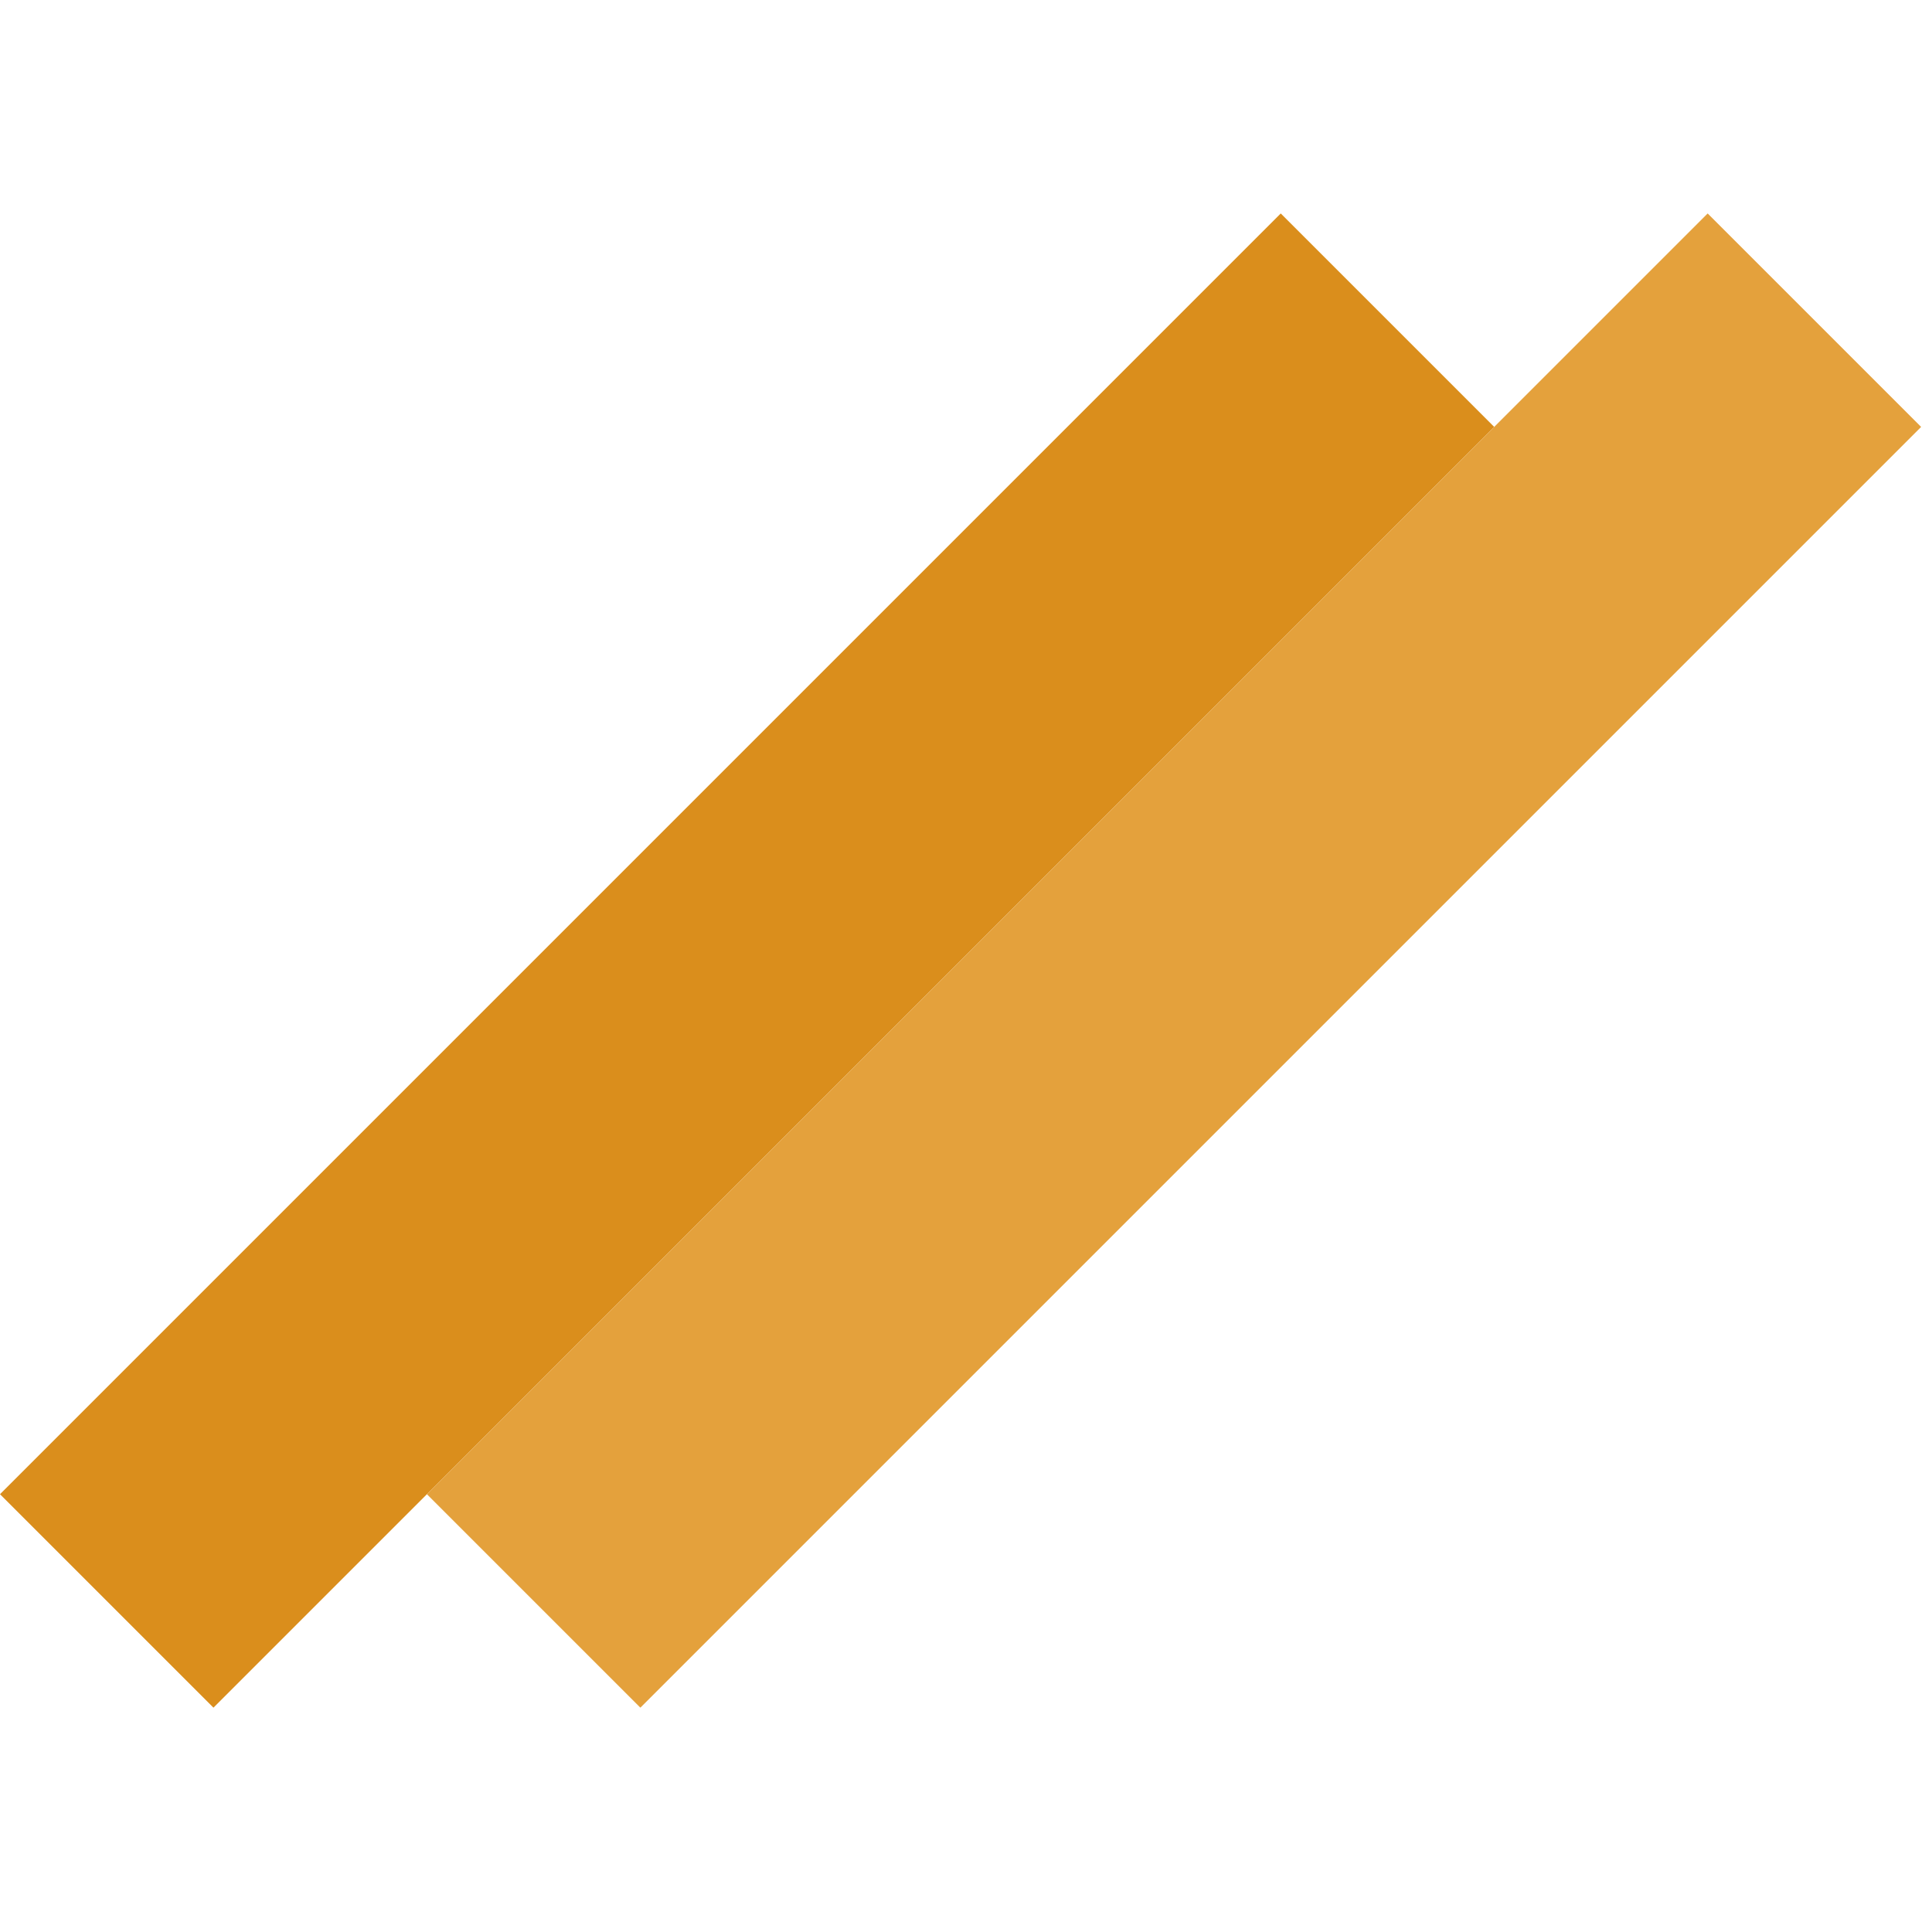 <svg width="128" height="128" viewBox="0 0 128 128" fill="none" xmlns="http://www.w3.org/2000/svg">
<rect y="98.995" width="120" height="20" transform="rotate(-45 0 98.995)" fill="#DA8E1C"/>
<rect x="28.284" y="98.995" width="120" height="20" transform="rotate(-45 28.284 98.995)" fill="#E4A13C"/>
</svg>
